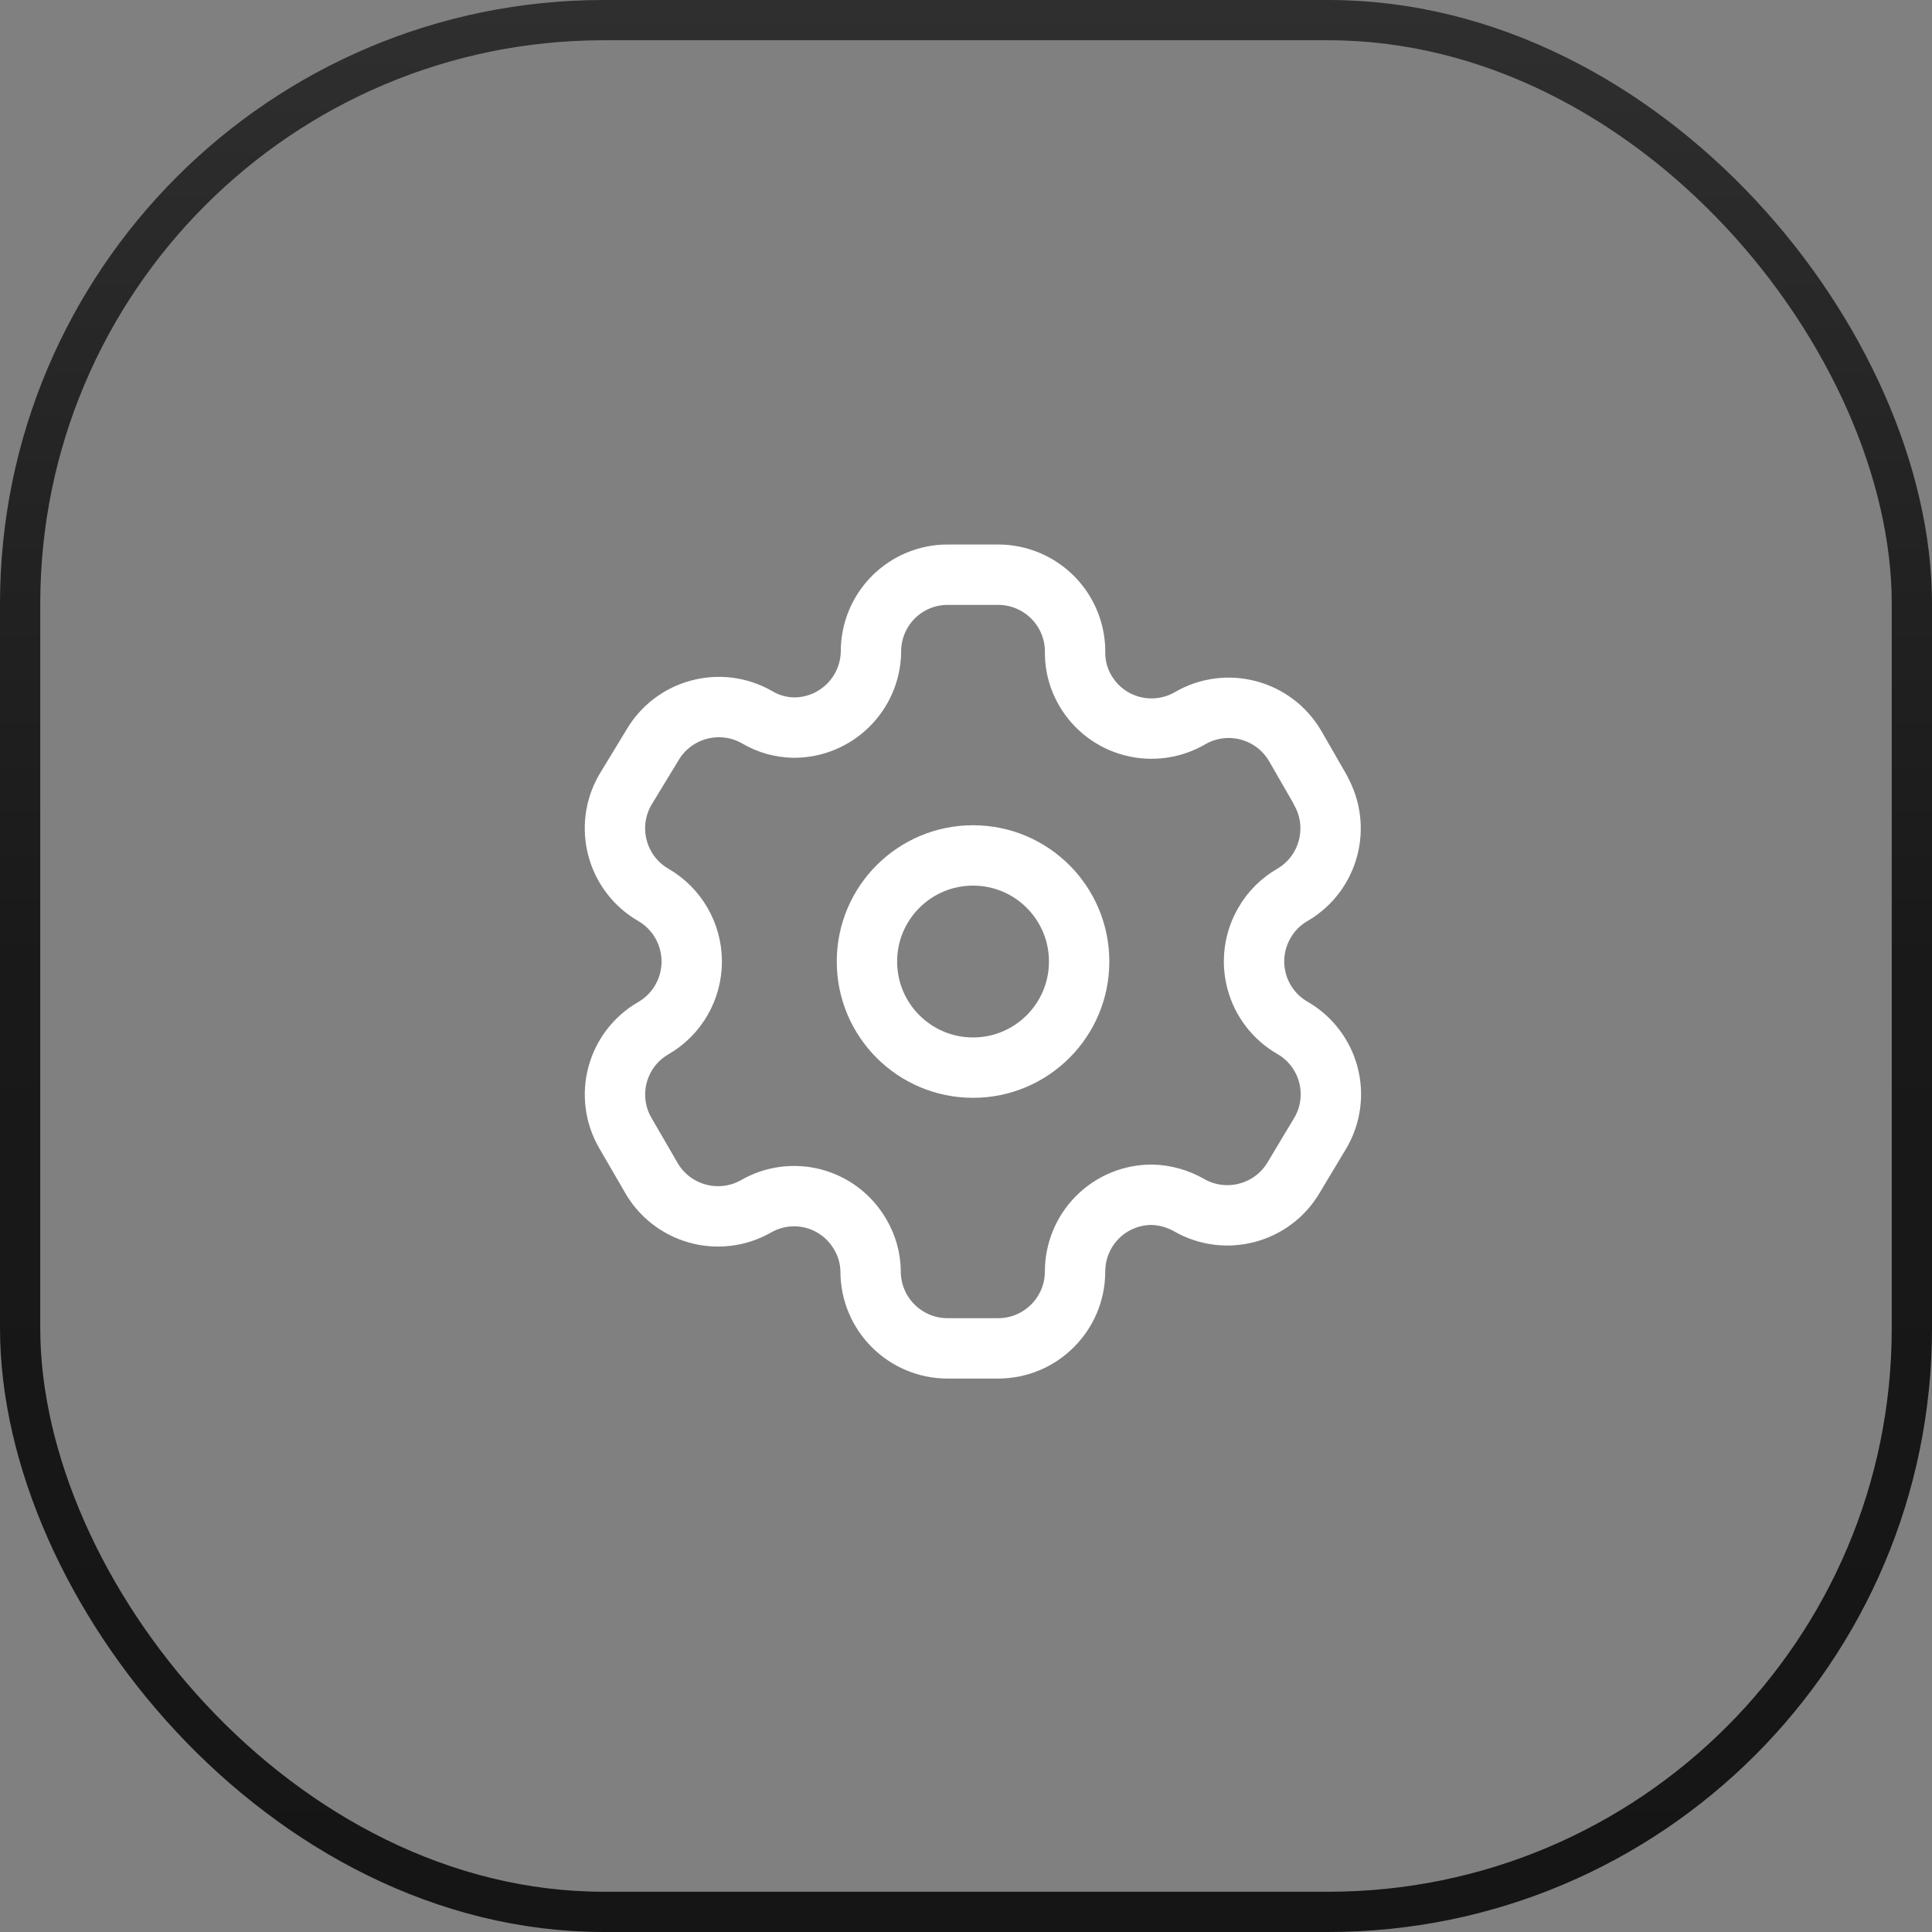 <svg width="48" height="48" viewBox="0 0 48 48" fill="none" xmlns="http://www.w3.org/2000/svg">
<rect x="0" y="0" width="48" height="48" fill="#808080" stroke="none"/>
<rect x="0.5" y="0.5" width="47" height="47" rx="14.5" stroke="url(#paint0_linear_246_1623)"/>
<path fill-rule="evenodd" clip-rule="evenodd" d="M32.806 19.624L32.184 18.544C31.657 17.63 30.491 17.314 29.575 17.839V17.839C29.14 18.095 28.62 18.168 28.131 18.041C27.641 17.914 27.222 17.598 26.967 17.161C26.802 16.884 26.714 16.568 26.71 16.246V16.246C26.725 15.729 26.53 15.228 26.17 14.858C25.809 14.487 25.314 14.278 24.797 14.278H23.543C23.037 14.278 22.551 14.48 22.194 14.839C21.836 15.198 21.637 15.685 21.639 16.191V16.191C21.624 17.237 20.772 18.077 19.726 18.077C19.404 18.073 19.088 17.985 18.811 17.82V17.82C17.896 17.296 16.729 17.611 16.202 18.525L15.534 19.624C15.008 20.536 15.319 21.703 16.23 22.232V22.232C16.822 22.574 17.186 23.206 17.186 23.889C17.186 24.573 16.822 25.204 16.23 25.546V25.546C15.32 26.072 15.009 27.235 15.534 28.145V28.145L16.166 29.235C16.412 29.68 16.826 30.008 17.316 30.147C17.805 30.287 18.33 30.225 18.774 29.976V29.976C19.211 29.721 19.731 29.652 20.219 29.782C20.707 29.913 21.123 30.233 21.374 30.672C21.538 30.949 21.627 31.265 21.63 31.587V31.587C21.63 32.644 22.487 33.5 23.543 33.5H24.797C25.85 33.5 26.705 32.649 26.71 31.596V31.596C26.708 31.088 26.909 30.6 27.268 30.241C27.627 29.881 28.115 29.681 28.623 29.683C28.945 29.692 29.259 29.78 29.539 29.939V29.939C30.451 30.465 31.618 30.154 32.147 29.244V29.244L32.806 28.145C33.062 27.707 33.132 27.186 33.001 26.696C32.87 26.207 32.55 25.789 32.111 25.537V25.537C31.672 25.284 31.351 24.867 31.221 24.377C31.09 23.887 31.16 23.366 31.415 22.928C31.581 22.638 31.821 22.398 32.111 22.232V22.232C33.016 21.703 33.326 20.544 32.806 19.633V19.633V19.624Z" stroke="white" stroke-width="1.5" stroke-linecap="round" stroke-linejoin="round"/>
<circle cx="24.175" cy="23.889" r="2.636" stroke="white" stroke-width="1.5" stroke-linecap="round" stroke-linejoin="round"/>
<defs>
<linearGradient id="paint0_linear_246_1623" x1="24" y1="0" x2="24" y2="48" gradientUnits="userSpaceOnUse">
<stop stop-color="#2F2F2F"/>
<stop offset="0.5" stop-color="#191919"/>
<stop offset="1" stop-color="#151515"/>
</linearGradient>
</defs>
</svg>

